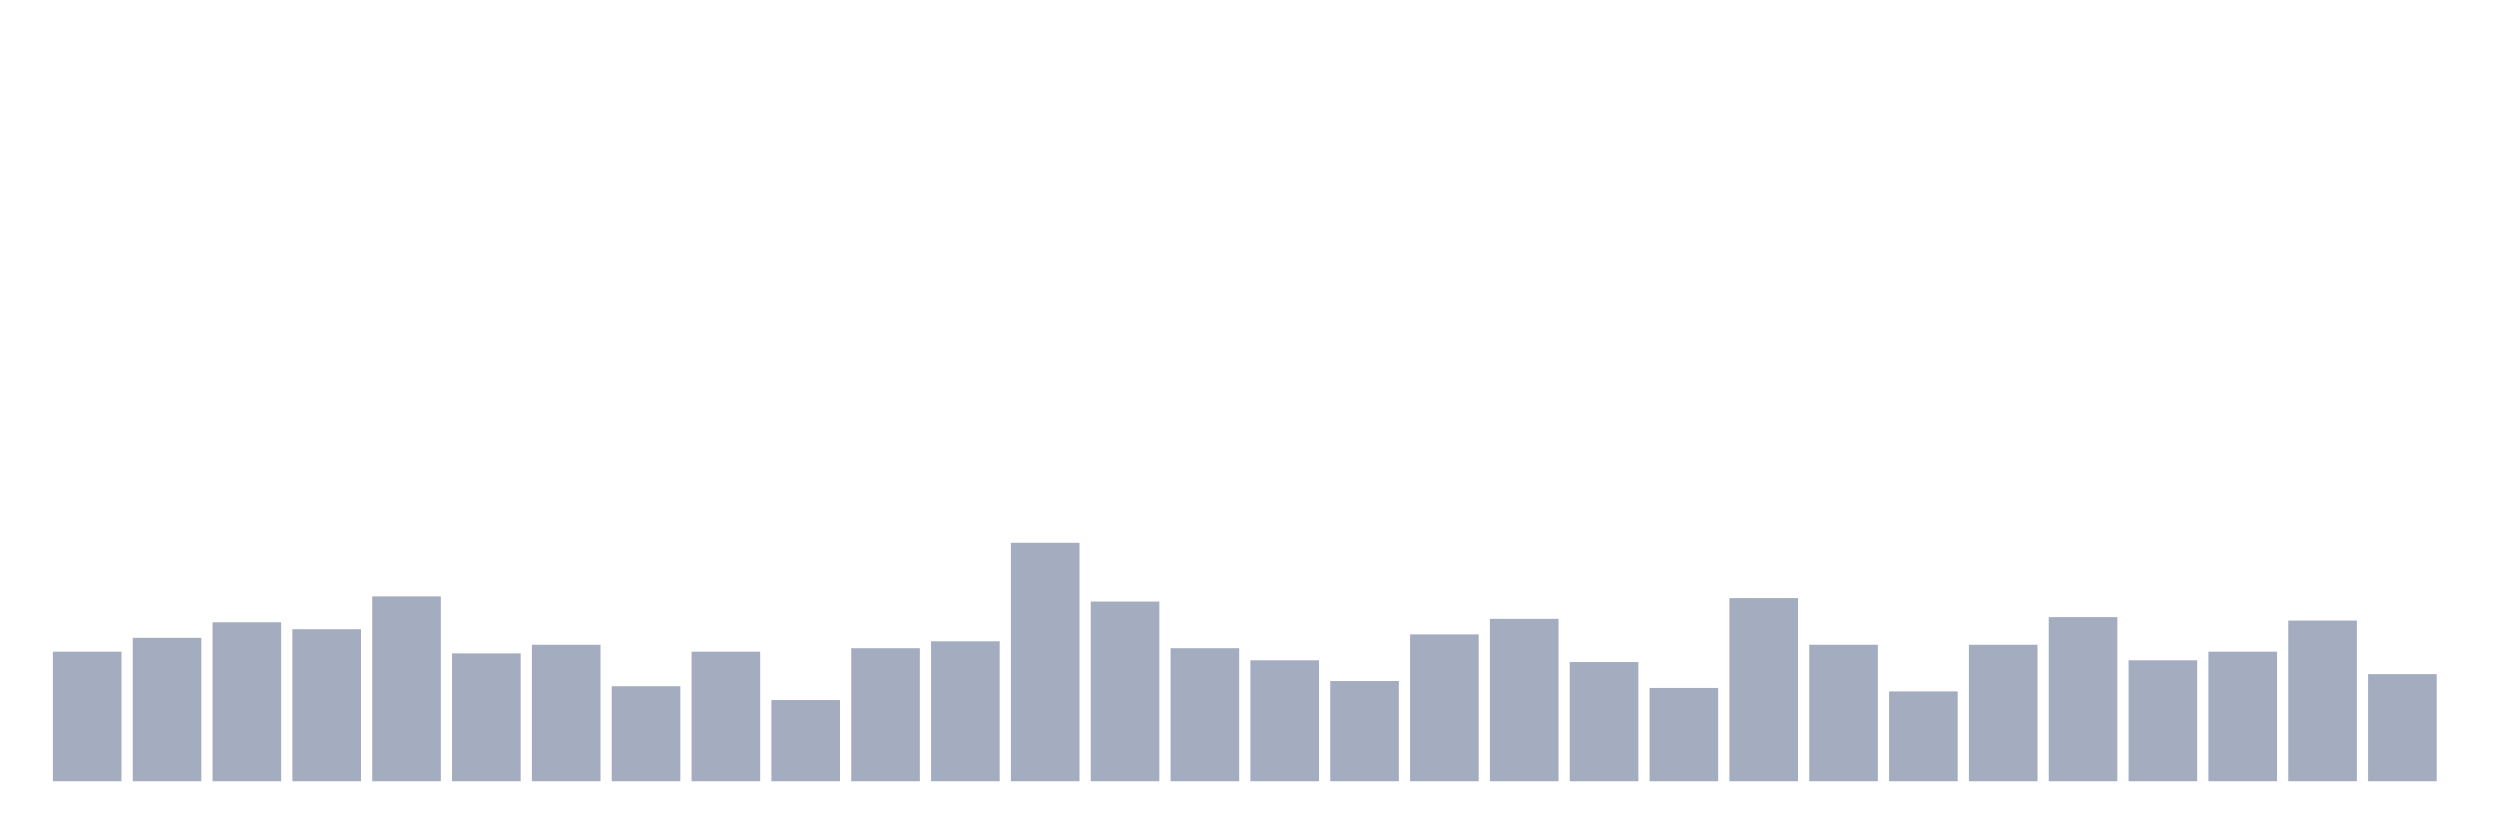 <svg xmlns="http://www.w3.org/2000/svg" viewBox="0 0 480 160"><g transform="translate(10,10)"><rect class="bar" x="0.153" width="13.175" y="115.118" height="24.882" fill="rgb(164,173,192)"></rect><rect class="bar" x="15.482" width="13.175" y="112.464" height="27.536" fill="rgb(164,173,192)"></rect><rect class="bar" x="30.81" width="13.175" y="109.479" height="30.521" fill="rgb(164,173,192)"></rect><rect class="bar" x="46.138" width="13.175" y="110.806" height="29.194" fill="rgb(164,173,192)"></rect><rect class="bar" x="61.466" width="13.175" y="104.502" height="35.498" fill="rgb(164,173,192)"></rect><rect class="bar" x="76.794" width="13.175" y="115.45" height="24.55" fill="rgb(164,173,192)"></rect><rect class="bar" x="92.123" width="13.175" y="113.791" height="26.209" fill="rgb(164,173,192)"></rect><rect class="bar" x="107.451" width="13.175" y="121.754" height="18.246" fill="rgb(164,173,192)"></rect><rect class="bar" x="122.779" width="13.175" y="115.118" height="24.882" fill="rgb(164,173,192)"></rect><rect class="bar" x="138.107" width="13.175" y="124.408" height="15.592" fill="rgb(164,173,192)"></rect><rect class="bar" x="153.436" width="13.175" y="114.455" height="25.545" fill="rgb(164,173,192)"></rect><rect class="bar" x="168.764" width="13.175" y="113.128" height="26.872" fill="rgb(164,173,192)"></rect><rect class="bar" x="184.092" width="13.175" y="94.218" height="45.782" fill="rgb(164,173,192)"></rect><rect class="bar" x="199.42" width="13.175" y="105.498" height="34.502" fill="rgb(164,173,192)"></rect><rect class="bar" x="214.748" width="13.175" y="114.455" height="25.545" fill="rgb(164,173,192)"></rect><rect class="bar" x="230.077" width="13.175" y="116.777" height="23.223" fill="rgb(164,173,192)"></rect><rect class="bar" x="245.405" width="13.175" y="120.758" height="19.242" fill="rgb(164,173,192)"></rect><rect class="bar" x="260.733" width="13.175" y="111.801" height="28.199" fill="rgb(164,173,192)"></rect><rect class="bar" x="276.061" width="13.175" y="108.815" height="31.185" fill="rgb(164,173,192)"></rect><rect class="bar" x="291.39" width="13.175" y="117.109" height="22.891" fill="rgb(164,173,192)"></rect><rect class="bar" x="306.718" width="13.175" y="122.085" height="17.915" fill="rgb(164,173,192)"></rect><rect class="bar" x="322.046" width="13.175" y="104.834" height="35.166" fill="rgb(164,173,192)"></rect><rect class="bar" x="337.374" width="13.175" y="113.791" height="26.209" fill="rgb(164,173,192)"></rect><rect class="bar" x="352.702" width="13.175" y="122.749" height="17.251" fill="rgb(164,173,192)"></rect><rect class="bar" x="368.031" width="13.175" y="113.791" height="26.209" fill="rgb(164,173,192)"></rect><rect class="bar" x="383.359" width="13.175" y="108.483" height="31.517" fill="rgb(164,173,192)"></rect><rect class="bar" x="398.687" width="13.175" y="116.777" height="23.223" fill="rgb(164,173,192)"></rect><rect class="bar" x="414.015" width="13.175" y="115.118" height="24.882" fill="rgb(164,173,192)"></rect><rect class="bar" x="429.344" width="13.175" y="109.147" height="30.853" fill="rgb(164,173,192)"></rect><rect class="bar" x="444.672" width="13.175" y="119.431" height="20.569" fill="rgb(164,173,192)"></rect></g></svg>
